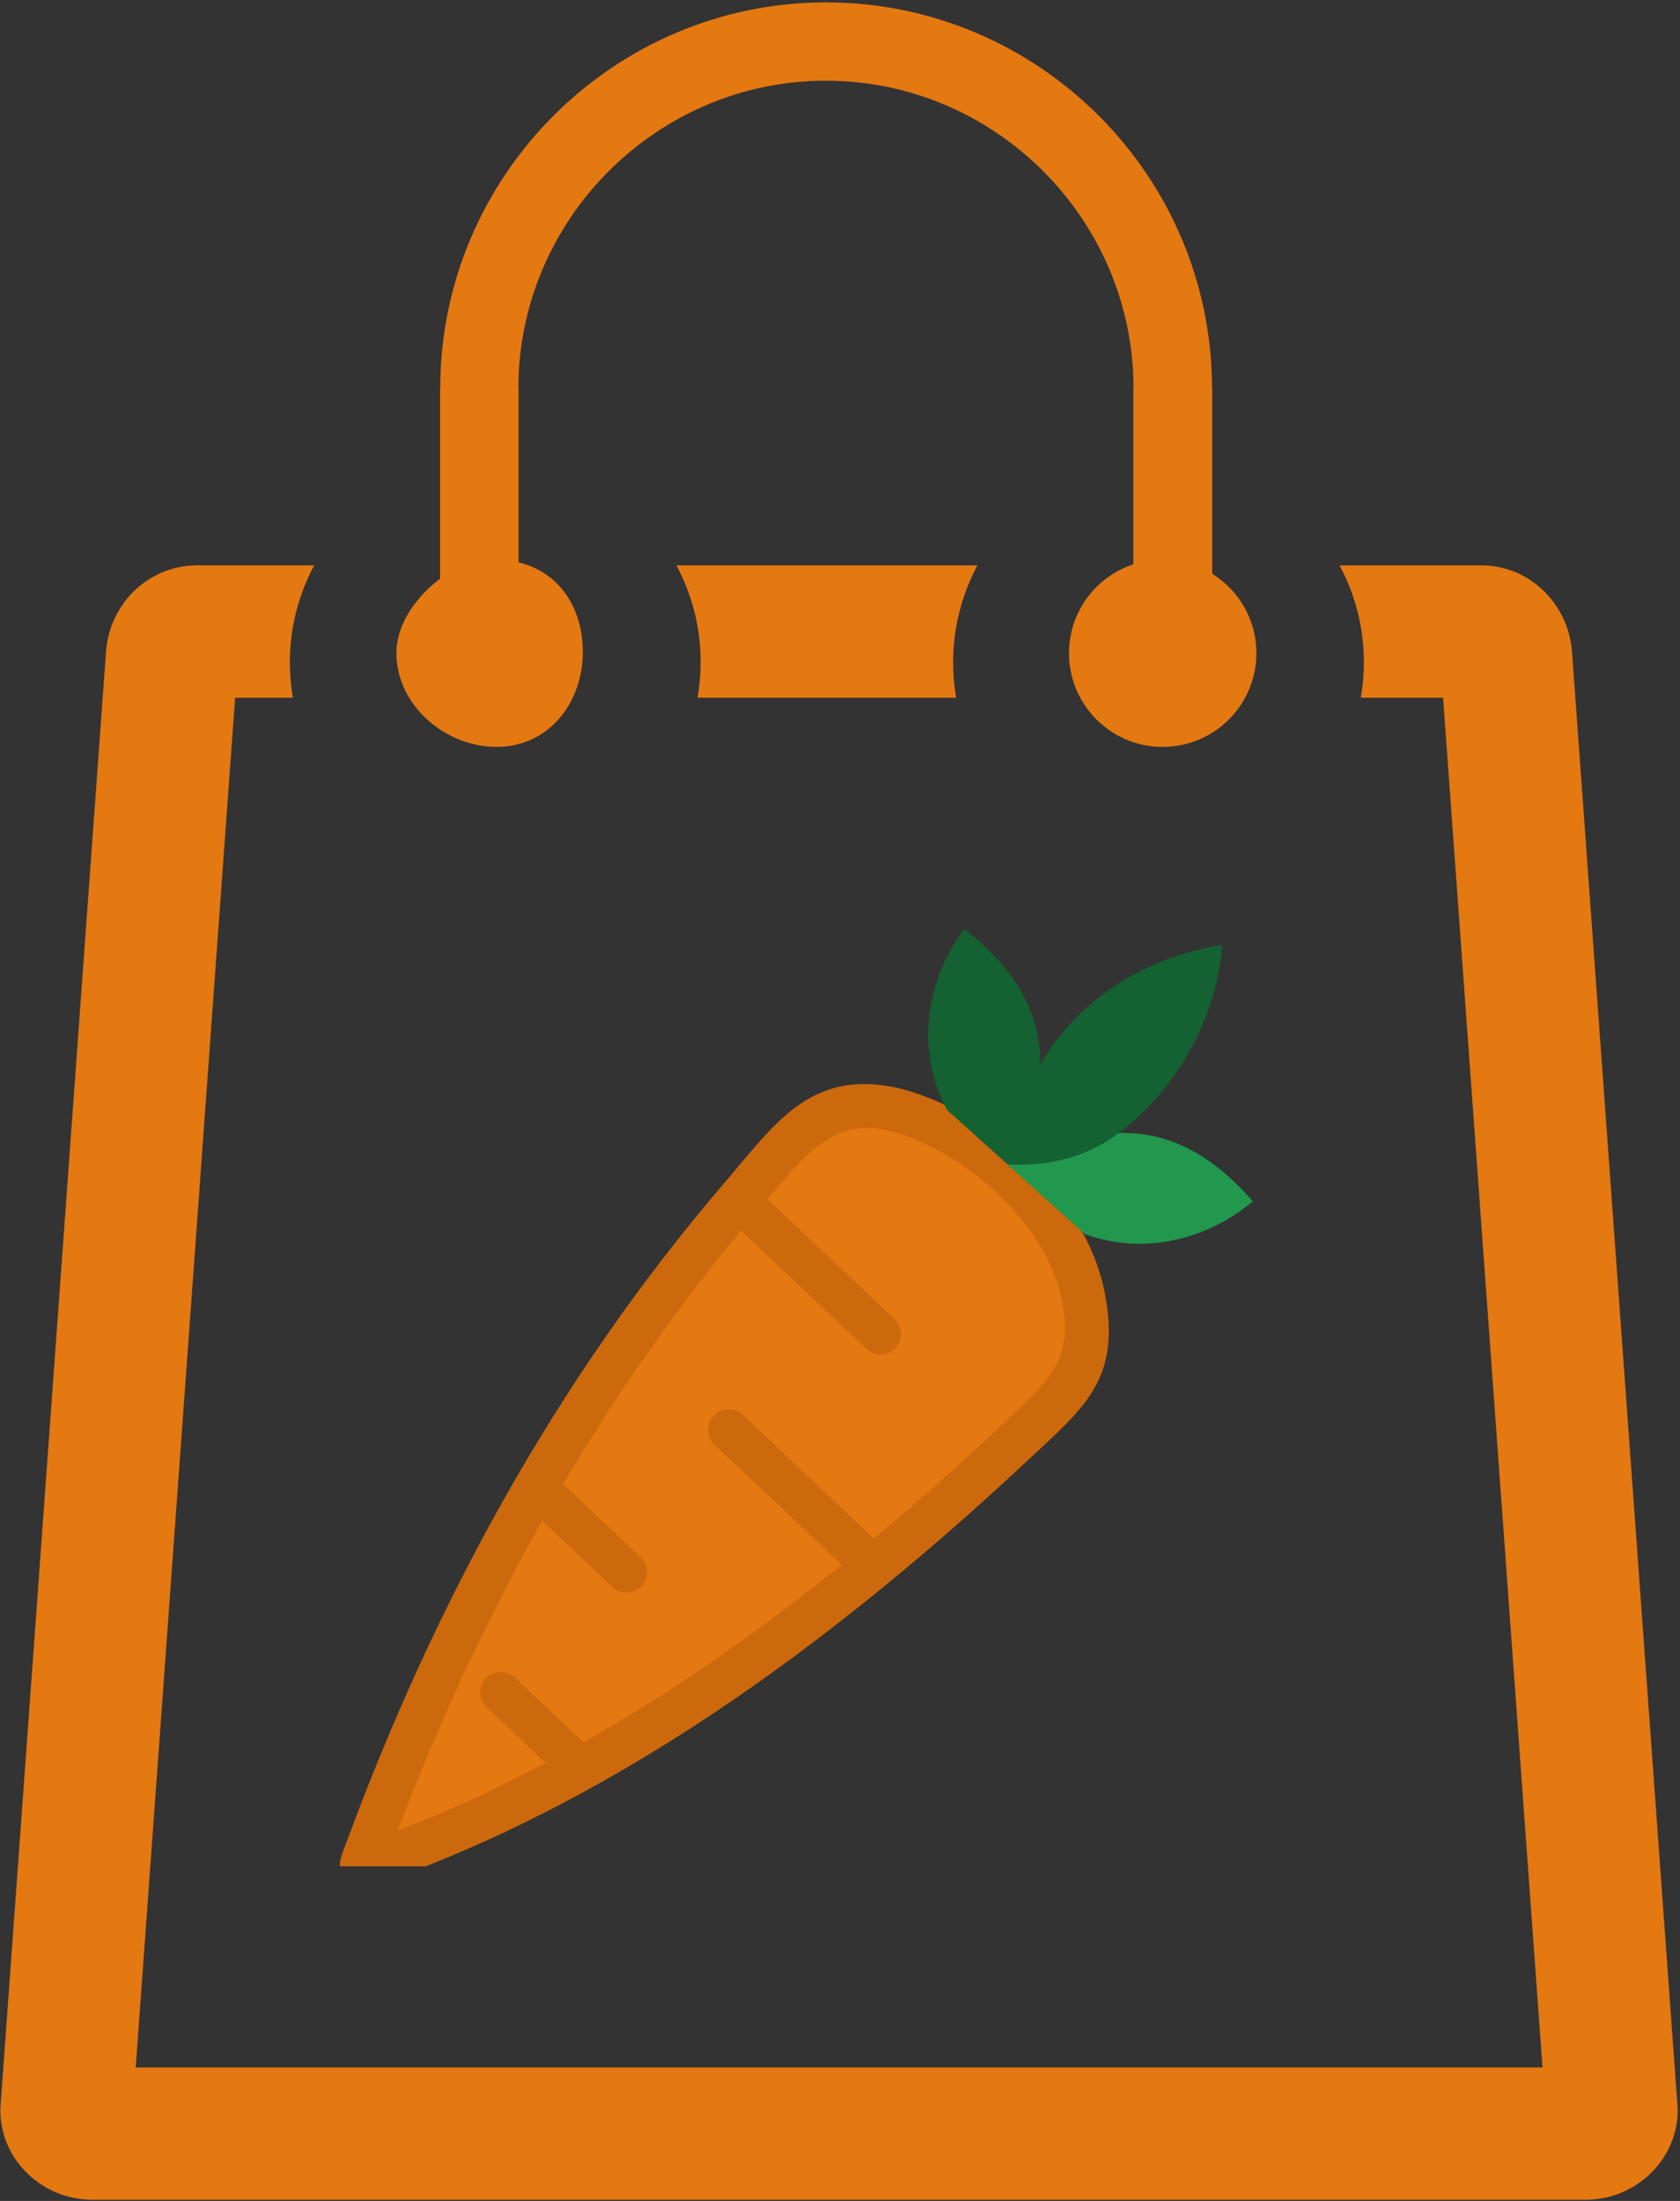 <svg width="571" height="748" viewBox="0 0 571 748" fill="none" xmlns="http://www.w3.org/2000/svg">
<rect x="0" y="0" width="571" height="748" fill="#333333" stroke="none"/>
<g clip-path="url(#clip0_3987_20)">
<path d="M176.25 191.111V131.912H176.189C176.189 103.224 187.98 77.089 206.883 58.187C225.846 39.224 251.92 27.432 280.608 27.432V27.493H280.79V27.432C309.478 27.432 335.613 39.224 354.516 58.126C373.479 77.089 385.209 103.163 385.27 131.851H385.209V191.779C372.506 195.973 363.328 207.886 363.328 221.987C363.328 239.552 377.551 253.835 395.177 253.835C412.742 253.835 427.025 239.552 427.025 221.987C427.025 210.56 421.008 200.592 412.013 195.001V131.851H411.952C411.891 95.809 397.183 63.049 373.479 39.345C349.714 15.58 316.893 0.811 280.851 0.811V0.75H280.669V0.811C244.627 0.811 211.867 15.58 188.163 39.284C164.398 63.049 149.629 95.87 149.629 131.912H149.568V196.642C141.91 202.477 134.735 211.654 134.735 221.987C134.735 239.552 151.209 253.835 168.774 253.835C186.339 253.835 198.088 239.066 198.088 221.5C198.027 206.549 190.169 194.514 176.25 191.111ZM66.908 192.144H106.779C101.552 201.929 98.513 213.174 98.513 225.086C98.513 229.219 98.878 233.231 99.547 237.121H79.915L46.122 702.629H524.272L490.479 237.121H462.52C463.189 233.231 463.553 229.159 463.553 225.086C463.553 213.174 460.575 201.99 455.287 192.144H503.425C511.994 192.144 519.47 195.608 525.001 201.139C530.35 206.488 533.753 213.721 534.3 221.561L570.099 715.028C570.16 716 570.221 716.729 570.221 717.155C570.221 725.603 566.635 733.079 561.104 738.549C555.938 743.594 548.948 746.937 541.412 747.484C540.439 747.544 539.649 747.605 539.223 747.605H31.109C30.684 747.605 29.894 747.544 28.921 747.484C21.445 746.937 14.395 743.655 9.229 738.549C3.637 733.079 0.112 725.603 0.112 717.094C0.112 716.669 0.173 716 0.233 714.967L36.032 221.5C36.579 213.66 39.983 206.427 45.332 201.079C50.923 195.608 58.399 192.144 66.908 192.144ZM229.918 192.144H332.21C326.982 201.929 323.944 213.174 323.944 225.086C323.944 229.219 324.308 233.231 324.977 237.121H237.09C237.759 233.231 238.123 229.159 238.123 225.086C238.184 213.174 235.145 201.99 229.918 192.144Z" fill="#E47811"/>
<g clip-path="url(#clip1_3987_20)">
<path fill-rule="evenodd" clip-rule="evenodd" d="M322.606 376.201C318.933 374.381 315.217 372.849 311.483 371.577C309.589 370.929 307.882 370.432 306.308 370.035C304.681 369.614 303.032 369.297 301.332 369.034C276.979 365.238 265.078 379.515 250.658 396.73C249.098 398.598 247.487 400.494 246.278 401.909C216.964 436.118 192.24 472.355 171.242 509.577C150.27 546.798 133.052 585.056 118.825 623.226C117.883 625.753 117.737 626.096 117.641 626.385C115.243 632.548 114.081 635.576 118.307 639.411C122.158 642.893 125.016 641.794 130.655 639.625C132.123 639.061 133.9 638.359 134.312 638.217C166.75 626.362 200.709 609.49 236.665 586.103C272.468 562.797 310.319 532.923 350.67 495.034C356.044 489.982 349.682 495.974 353.231 492.668C368.721 478.208 378.937 468.693 376.504 445.902C376.362 444.63 376.165 443.229 375.913 441.726C375.662 440.25 375.385 438.799 375.057 437.351C373.442 430.159 370.53 423.161 366.666 416.555C366.865 409.076 349.23 394.513 322.606 376.201Z" fill="#CC690C"/>
<path fill-rule="evenodd" clip-rule="evenodd" d="M343.125 481.817C344.747 480.286 343.733 481.227 343.125 481.817Z" fill="white"/>
<path fill-rule="evenodd" clip-rule="evenodd" d="M304.054 448.296C306.839 450.923 306.968 455.346 304.341 458.156C301.714 460.941 297.291 461.07 294.481 458.443L251.856 418.204C228.962 445.742 208.946 474.681 191.4 504.355L217.746 529.211C220.53 531.838 220.659 536.261 218.033 539.071C215.406 541.856 210.983 541.985 208.172 539.358L184.263 516.801L184.239 516.854C164.802 551.348 148.646 586.737 135.146 622.152C151.474 615.922 168.256 608.299 185.514 599.178L165.462 580.311C162.678 577.684 162.549 573.261 165.175 570.45C167.802 567.666 172.225 567.537 175.036 570.163L198.329 592.139C208.269 586.538 218.35 580.386 228.623 573.708C247.201 561.606 266.352 547.69 286.147 531.777L242.881 490.983C240.096 488.356 239.968 483.933 242.594 481.123C245.221 478.338 249.644 478.21 252.454 480.836L296.98 522.869C311.166 511.051 325.687 498.208 340.566 484.261L343.126 481.843C342.771 482.192 342.542 482.381 343.126 481.843C355.37 470.42 363.38 462.922 361.758 447.45C361.648 446.334 361.486 445.245 361.325 444.182C361.136 443.068 360.893 441.877 360.594 440.558C359.247 434.53 356.679 428.59 353.26 422.96C349.514 416.82 344.684 410.998 339.274 405.843C334.453 401.244 329.099 397.13 323.557 393.672C318.041 390.239 312.337 387.514 306.761 385.593C305.472 385.162 304.132 384.759 302.742 384.408C301.405 384.083 300.2 383.831 299.101 383.655C282.987 381.129 273.475 392.499 262.025 406.164L260.842 407.552L304.054 448.296Z" fill="#E47811"/>
<path fill-rule="evenodd" clip-rule="evenodd" d="M425.794 408.273C411.865 392.222 396.85 384.508 380.228 385.07C400.107 370.248 413.729 345.323 415.421 321.136C388.155 325.496 366.24 340.169 353.537 361.787C353.76 344.386 345.22 329.193 327.721 315.746C315.363 332.223 310.513 356.138 321.88 377.212L368.78 419.384C389.337 426.988 411.028 420.733 425.794 408.273Z" fill="#146131"/>
<path fill-rule="evenodd" clip-rule="evenodd" d="M425.794 408.273C411.865 392.222 396.85 384.508 380.228 385.07C369.936 392.895 357.332 396.438 342.469 395.725L368.753 419.385C389.337 426.988 411.028 420.733 425.794 408.273Z" fill="#22974E"/>
</g>
</g>
<defs>
<clipPath id="clip0_3987_20">
<rect width="570.17" height="746.855" fill="white" transform="translate(0.112 0.75)"/>
</clipPath>
<clipPath id="clip1_3987_20">
<rect width="364.275" height="380.113" fill="white" transform="translate(110.978 254.159)"/>
</clipPath>
</defs>
</svg>
